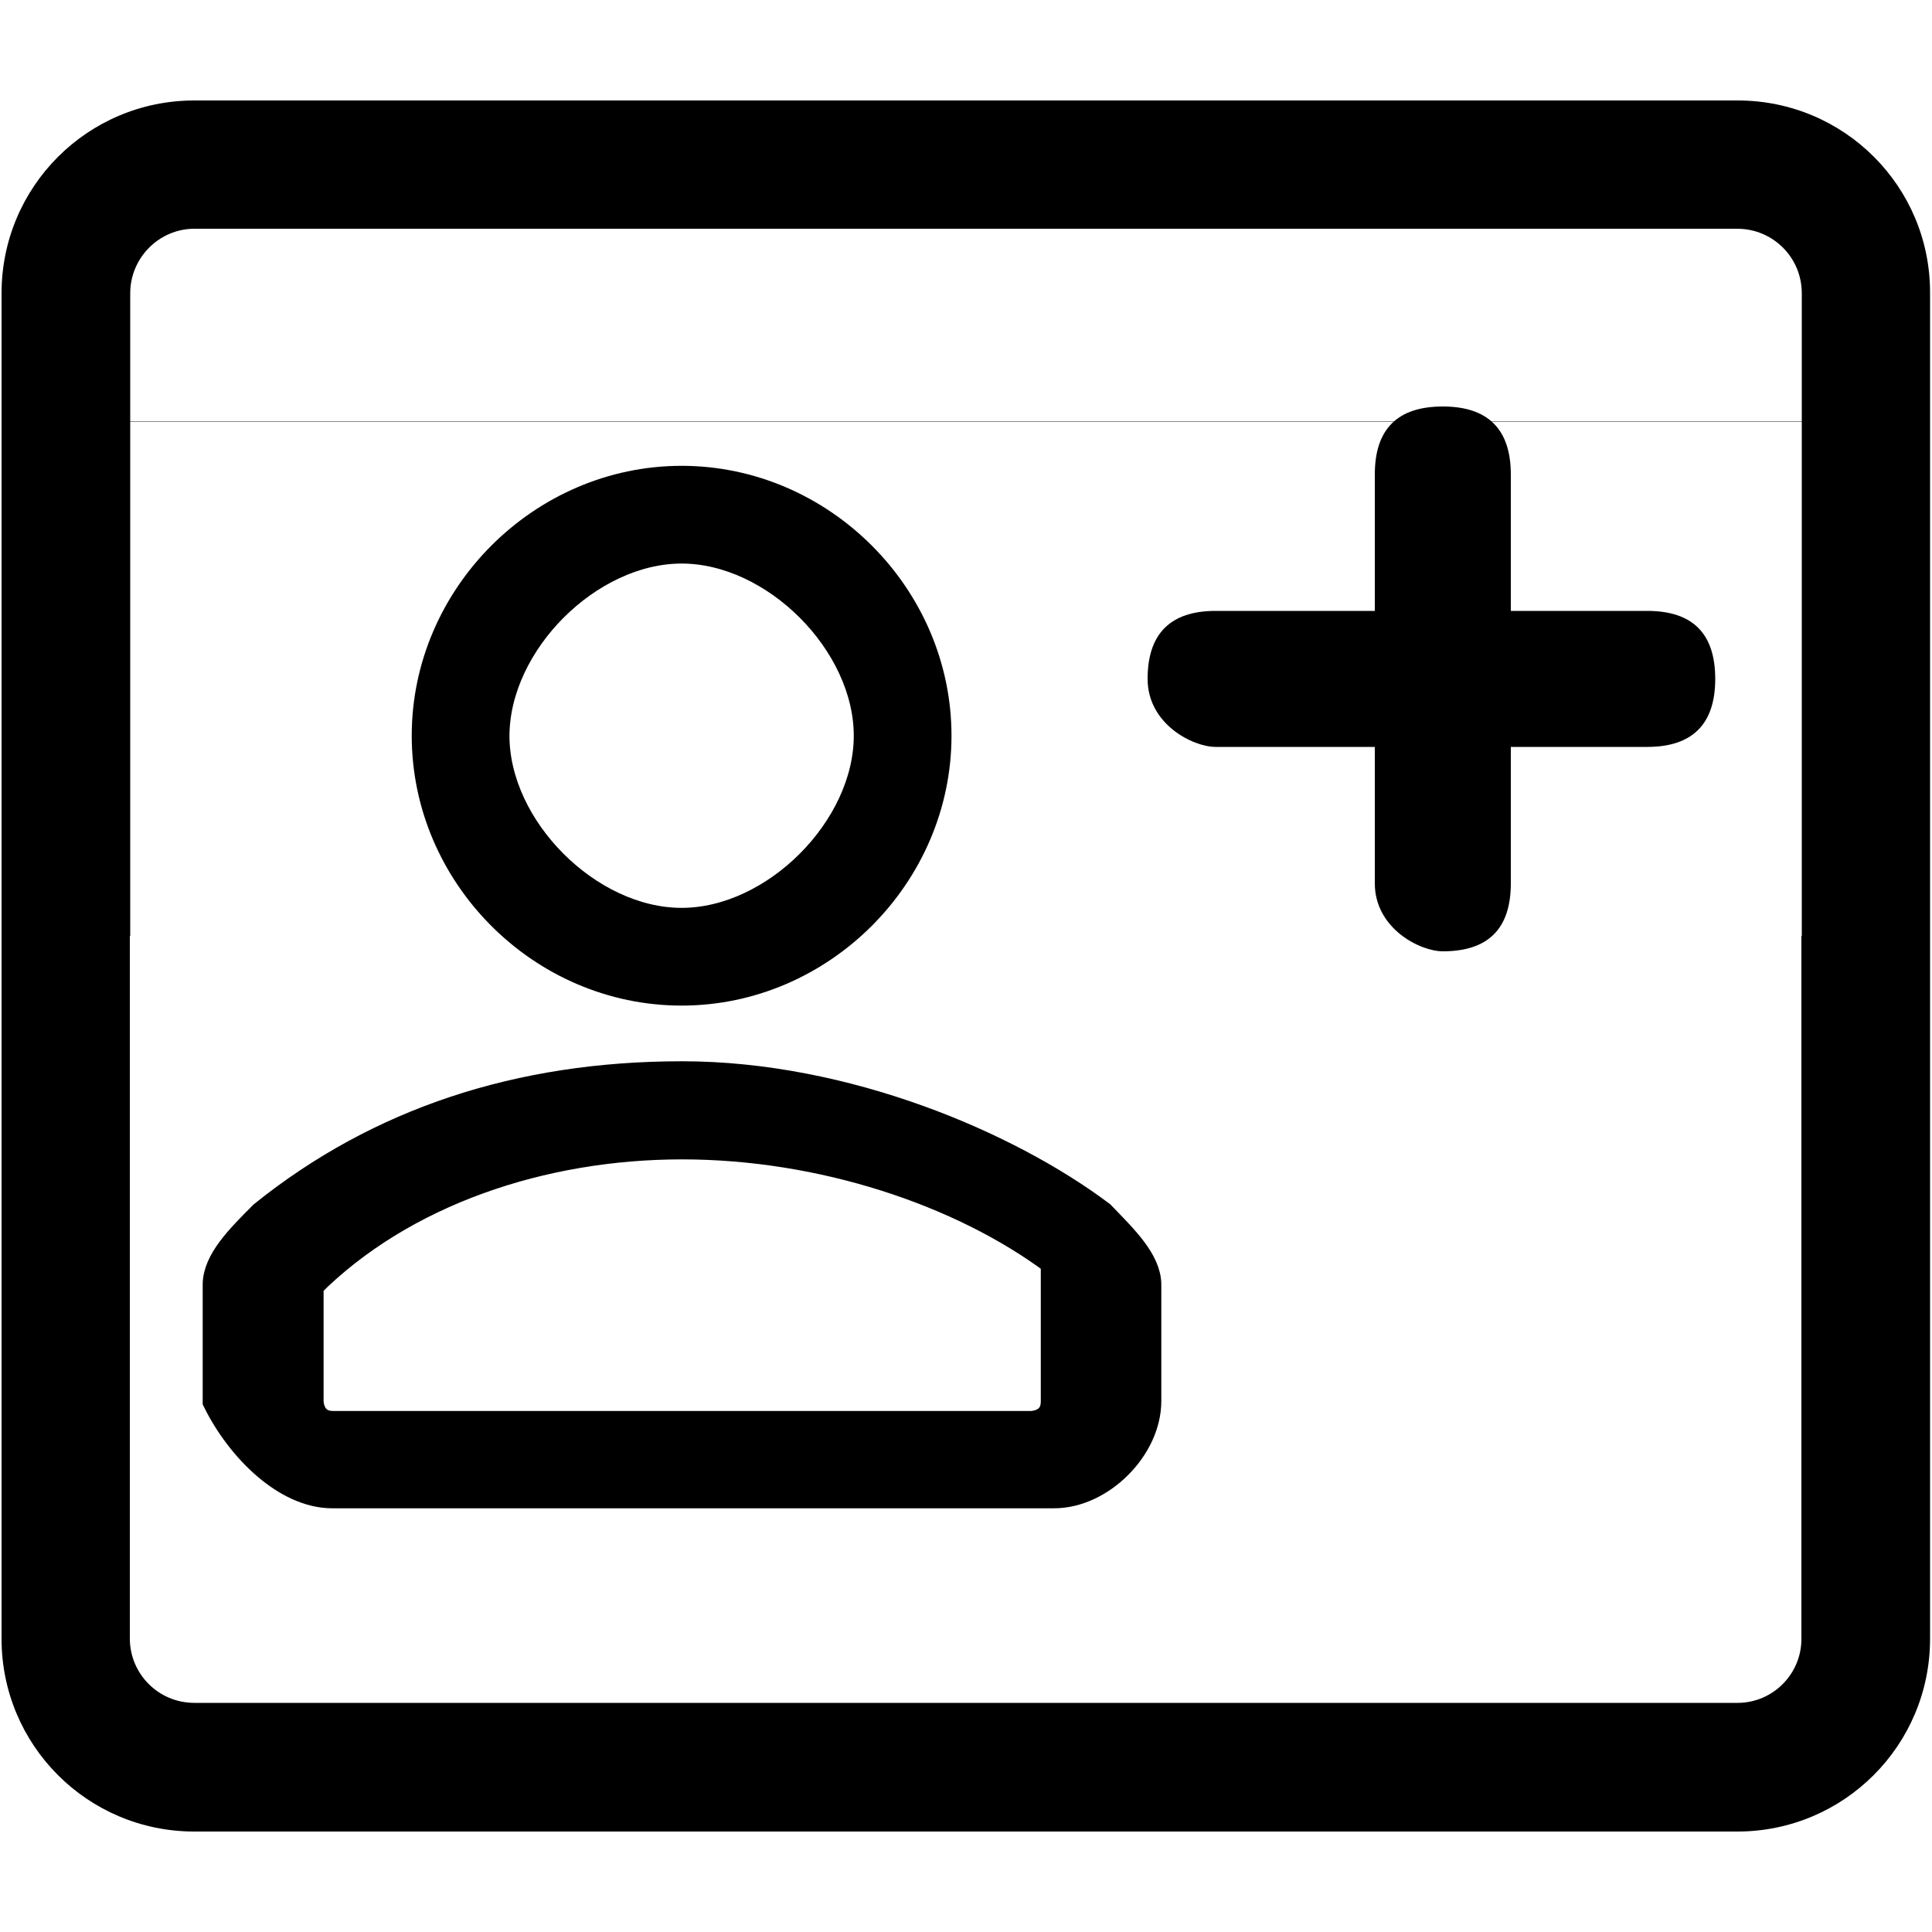 <?xml version="1.0" encoding="utf-8"?>
<!-- Generator: Adobe Illustrator 22.0.1, SVG Export Plug-In . SVG Version: 6.00 Build 0)  -->
<svg version="1.1" id="Layer_1" xmlns="http://www.w3.org/2000/svg" xmlns:xlink="http://www.w3.org/1999/xlink" x="0px" y="0px"
	 viewBox="0 0 500 500" style="enable-background:new 0 0 500 500;" xml:space="preserve">
<style type="text/css">
	.st0{stroke:#000000;stroke-width:7.291;stroke-miterlimit:10;}
</style>
<g>
	<path class="st0" d="M86,386.7h186.8c12,0,24.1-12,24.1-24.1v-30.1c0-6.1-6.1-12-12-18.1l0,0c-24.1-18.1-66.2-36.1-108.4-36.1
		s-78.4,12-108.4,36.1c-6.1,6.1-12,12-12,18.1v30.1C62.1,374.7,74,386.7,86,386.7z M80.1,332.5C80.1,332.5,80.1,326.4,80.1,332.5
		c24.1-24.1,60.3-36.1,96.4-36.1s72.3,12,96.5,30.1v6.1v30.1c0,6.1-6.1,6.1-6.1,6.1H86.2c-6.1,0-6.1-6.1-6.1-6.1L80.1,332.5z"/>
	<path class="st0" d="M176.4,256.6c36.1,0,66.2-30.1,66.2-66.2s-30.1-66.2-66.2-66.2s-66.2,30.1-66.2,66.2
		C110.2,226.5,140.2,256.6,176.4,256.6z M176.4,142.2c24.1,0,48.2,24.1,48.2,48.2c0,24.1-24.1,48.2-48.2,48.2
		c-24.1,0-48.2-24.1-48.2-48.2C128.3,166.2,152.4,142.2,176.4,142.2z"/>
</g>
<g>
	<path d="M355.8,122.8c0-11.8,5.9-17.6,17.6-17.6s17.6,5.9,17.6,17.6v35.3h35.3c11.8,0,17.6,5.9,17.6,17.6s-5.9,17.6-17.6,17.6
		h-35.3v35.3c0,11.8-5.9,17.6-17.6,17.6c-5.9,0-17.6-5.9-17.6-17.6v-35.3h-41.2c-5.9,0-17.6-5.9-17.6-17.6s5.9-17.6,17.6-17.6h41.2
		V122.8z"/>
</g>
<path d="M449.7,26H50.3C22.7,26,0.4,48.3,0.4,75.9v348.2c0,27.6,22.3,49.9,49.9,49.9h399.3c27.6,0,49.9-22.3,49.9-49.9V75.9
	C499.6,48.3,477.3,26,449.7,26z M50.3,59.2h399.3c9.2,0,16.7,7.4,16.7,16.7v33.2H33.7V75.9C33.7,66.7,41.2,59.2,50.3,59.2z
	 M466.3,242.2H33.7v-133h432.6L466.3,242.2L466.3,242.2z M449.7,440.7H50.3c-9.2,0-16.7-7.4-16.7-16.7V242.2h432.6V424
	C466.3,433.2,458.8,440.7,449.7,440.7z"/>
</svg>

